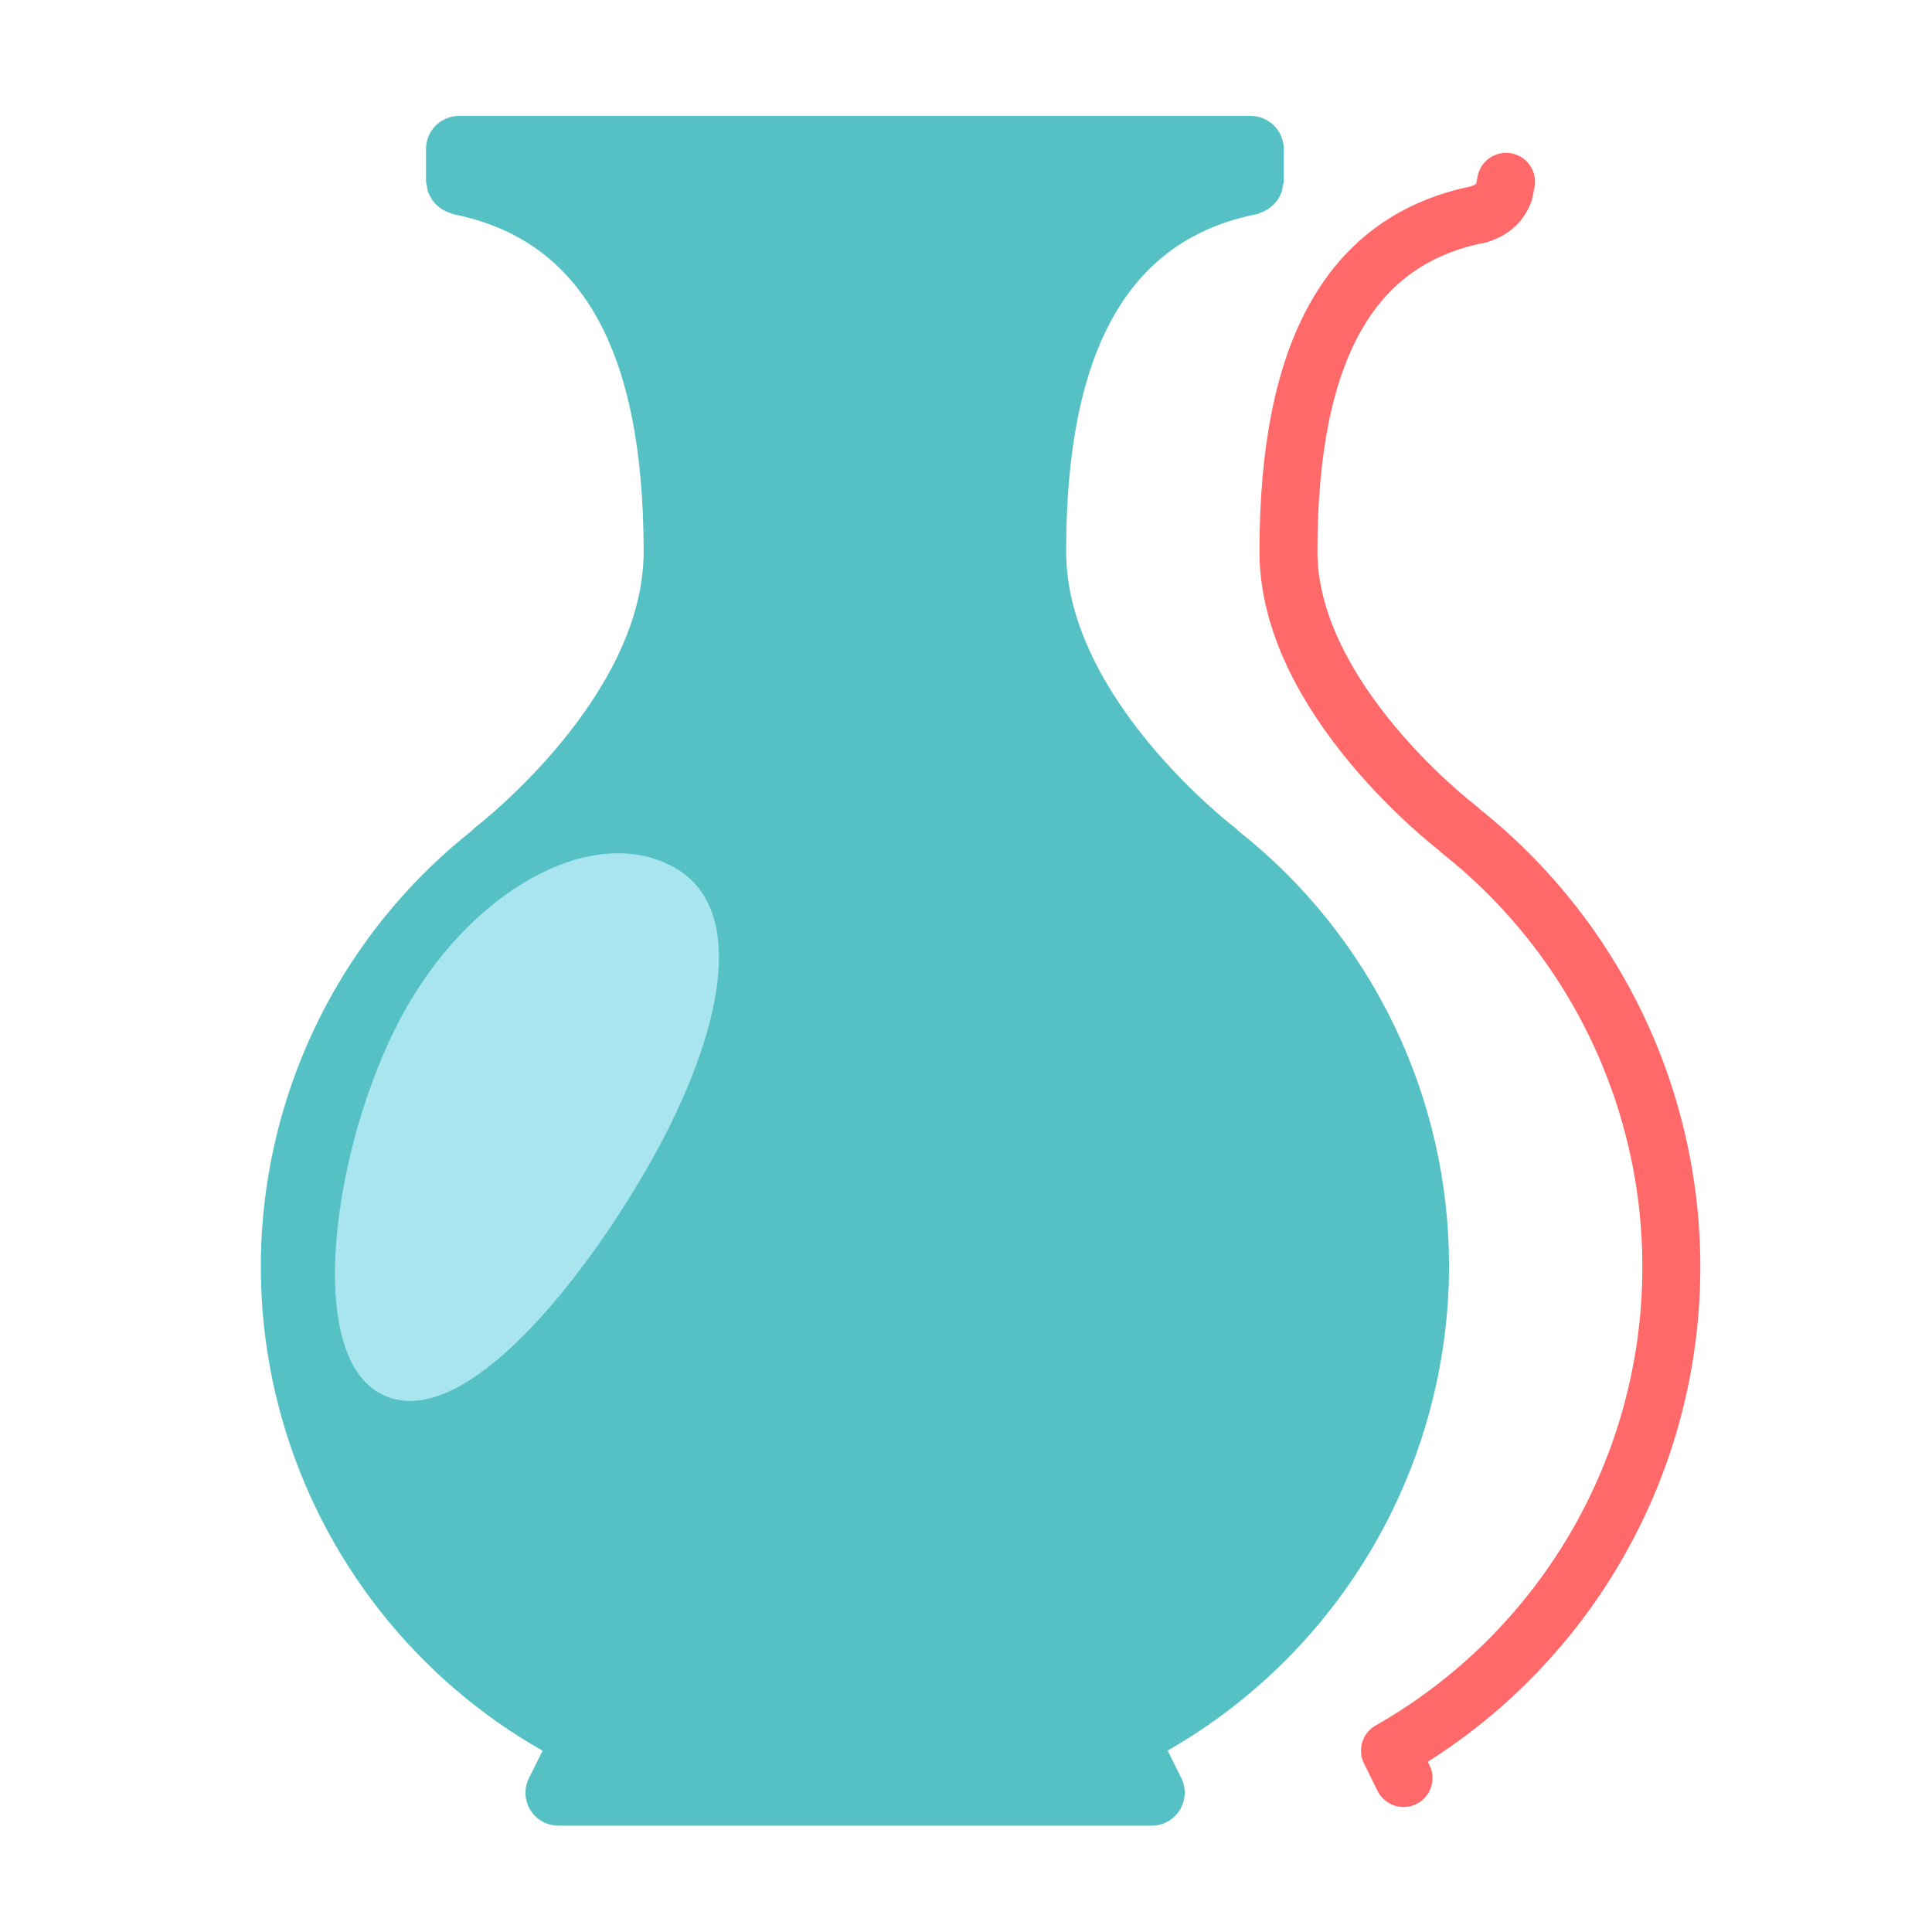 <svg width="200" height="200" viewBox="0 0 200 200" fill="none" xmlns="http://www.w3.org/2000/svg">
<path d="M150.005 131.112C150.015 122.431 148.056 113.862 144.275 106.048C140.494 98.234 134.99 91.379 128.177 86C128.046 85.852 127.9 85.718 127.741 85.6C127.571 85.472 110.367 72.244 110.367 57.102C110.367 36.196 116.829 24.756 130.139 22.162C130.259 22.126 130.373 22.076 130.481 22.014C130.675 21.959 130.862 21.88 131.037 21.78C131.235 21.671 131.421 21.544 131.593 21.398C131.745 21.276 131.888 21.142 132.019 20.998C132.166 20.827 132.295 20.641 132.403 20.444C132.495 20.278 132.583 20.108 132.659 19.932C132.73 19.695 132.781 19.453 132.809 19.208C132.845 19.076 132.873 18.943 132.895 18.808V15.4C132.888 14.497 132.525 13.633 131.884 12.997C131.244 12.36 130.378 12.002 129.475 12H47.525C46.621 11.998 45.753 12.355 45.111 12.993C44.469 13.63 44.106 14.496 44.101 15.4V18.8C44.117 18.936 44.146 19.07 44.187 19.2C44.203 19.447 44.253 19.691 44.337 19.924C44.408 20.102 44.494 20.273 44.593 20.436C44.701 20.637 44.831 20.826 44.979 21C45.111 21.144 45.253 21.278 45.405 21.4C45.578 21.546 45.764 21.673 45.961 21.782C46.141 21.872 46.327 21.95 46.517 22.016C46.645 22.058 46.739 22.122 46.859 22.164C60.169 24.764 66.631 36.2 66.631 57.104C66.631 72.202 49.431 85.474 49.257 85.602C49.105 85.724 48.963 85.858 48.831 86.002C42.903 90.697 37.957 96.514 34.277 103.12C30.597 109.727 28.255 116.994 27.383 124.506C26.512 132.018 27.129 139.628 29.2 146.901C31.27 154.174 34.753 160.969 39.449 166.896C44.048 172.707 49.725 177.576 56.169 181.236L54.757 184.066C54.557 184.466 54.437 184.901 54.405 185.347C54.372 185.793 54.428 186.241 54.57 186.665C54.711 187.09 54.934 187.482 55.227 187.82C55.52 188.158 55.877 188.434 56.277 188.634C56.754 188.873 57.28 188.996 57.813 188.994H119.229C119.811 188.99 120.382 188.839 120.89 188.555C121.397 188.27 121.824 187.862 122.131 187.368C122.438 186.874 122.613 186.309 122.639 185.729C122.665 185.148 122.542 184.57 122.281 184.05L120.881 181.216C129.709 176.159 137.049 168.865 142.162 160.069C147.275 151.273 149.98 141.286 150.005 131.112Z" fill="#55C1C5"/>
<path d="M145.291 184.06L143.891 181.226C152.086 176.566 159.012 169.965 164.061 162.003C169.111 154.041 172.128 144.962 172.849 135.562C173.57 126.161 171.973 116.728 168.197 108.089C164.422 99.45 158.584 91.87 151.195 86.014C151.062 85.866 150.914 85.732 150.753 85.614C150.583 85.486 133.379 72.258 133.379 57.116C133.379 36.21 139.841 24.77 153.151 22.176C153.27 22.14 153.385 22.091 153.493 22.028C153.687 21.973 153.874 21.894 154.049 21.794C154.246 21.686 154.433 21.558 154.605 21.412C154.757 21.29 154.899 21.156 155.031 21.012C155.177 20.841 155.306 20.656 155.415 20.458C155.507 20.292 155.595 20.122 155.671 19.946C155.742 19.71 155.792 19.468 155.821 19.222C155.856 19.09 155.885 18.957 155.907 18.822" stroke="#FF6969" stroke-width="6" stroke-linecap="round" stroke-linejoin="round"/>
<path d="M66.941 121.016C59.691 133.576 47.277 148.83 39.211 144.172C31.145 139.514 34.909 116.714 42.159 104.154C49.409 91.594 61.827 85.192 69.889 89.848C77.951 94.504 74.191 108.46 66.941 121.016Z" fill="#A9E5EE"/>
</svg>
